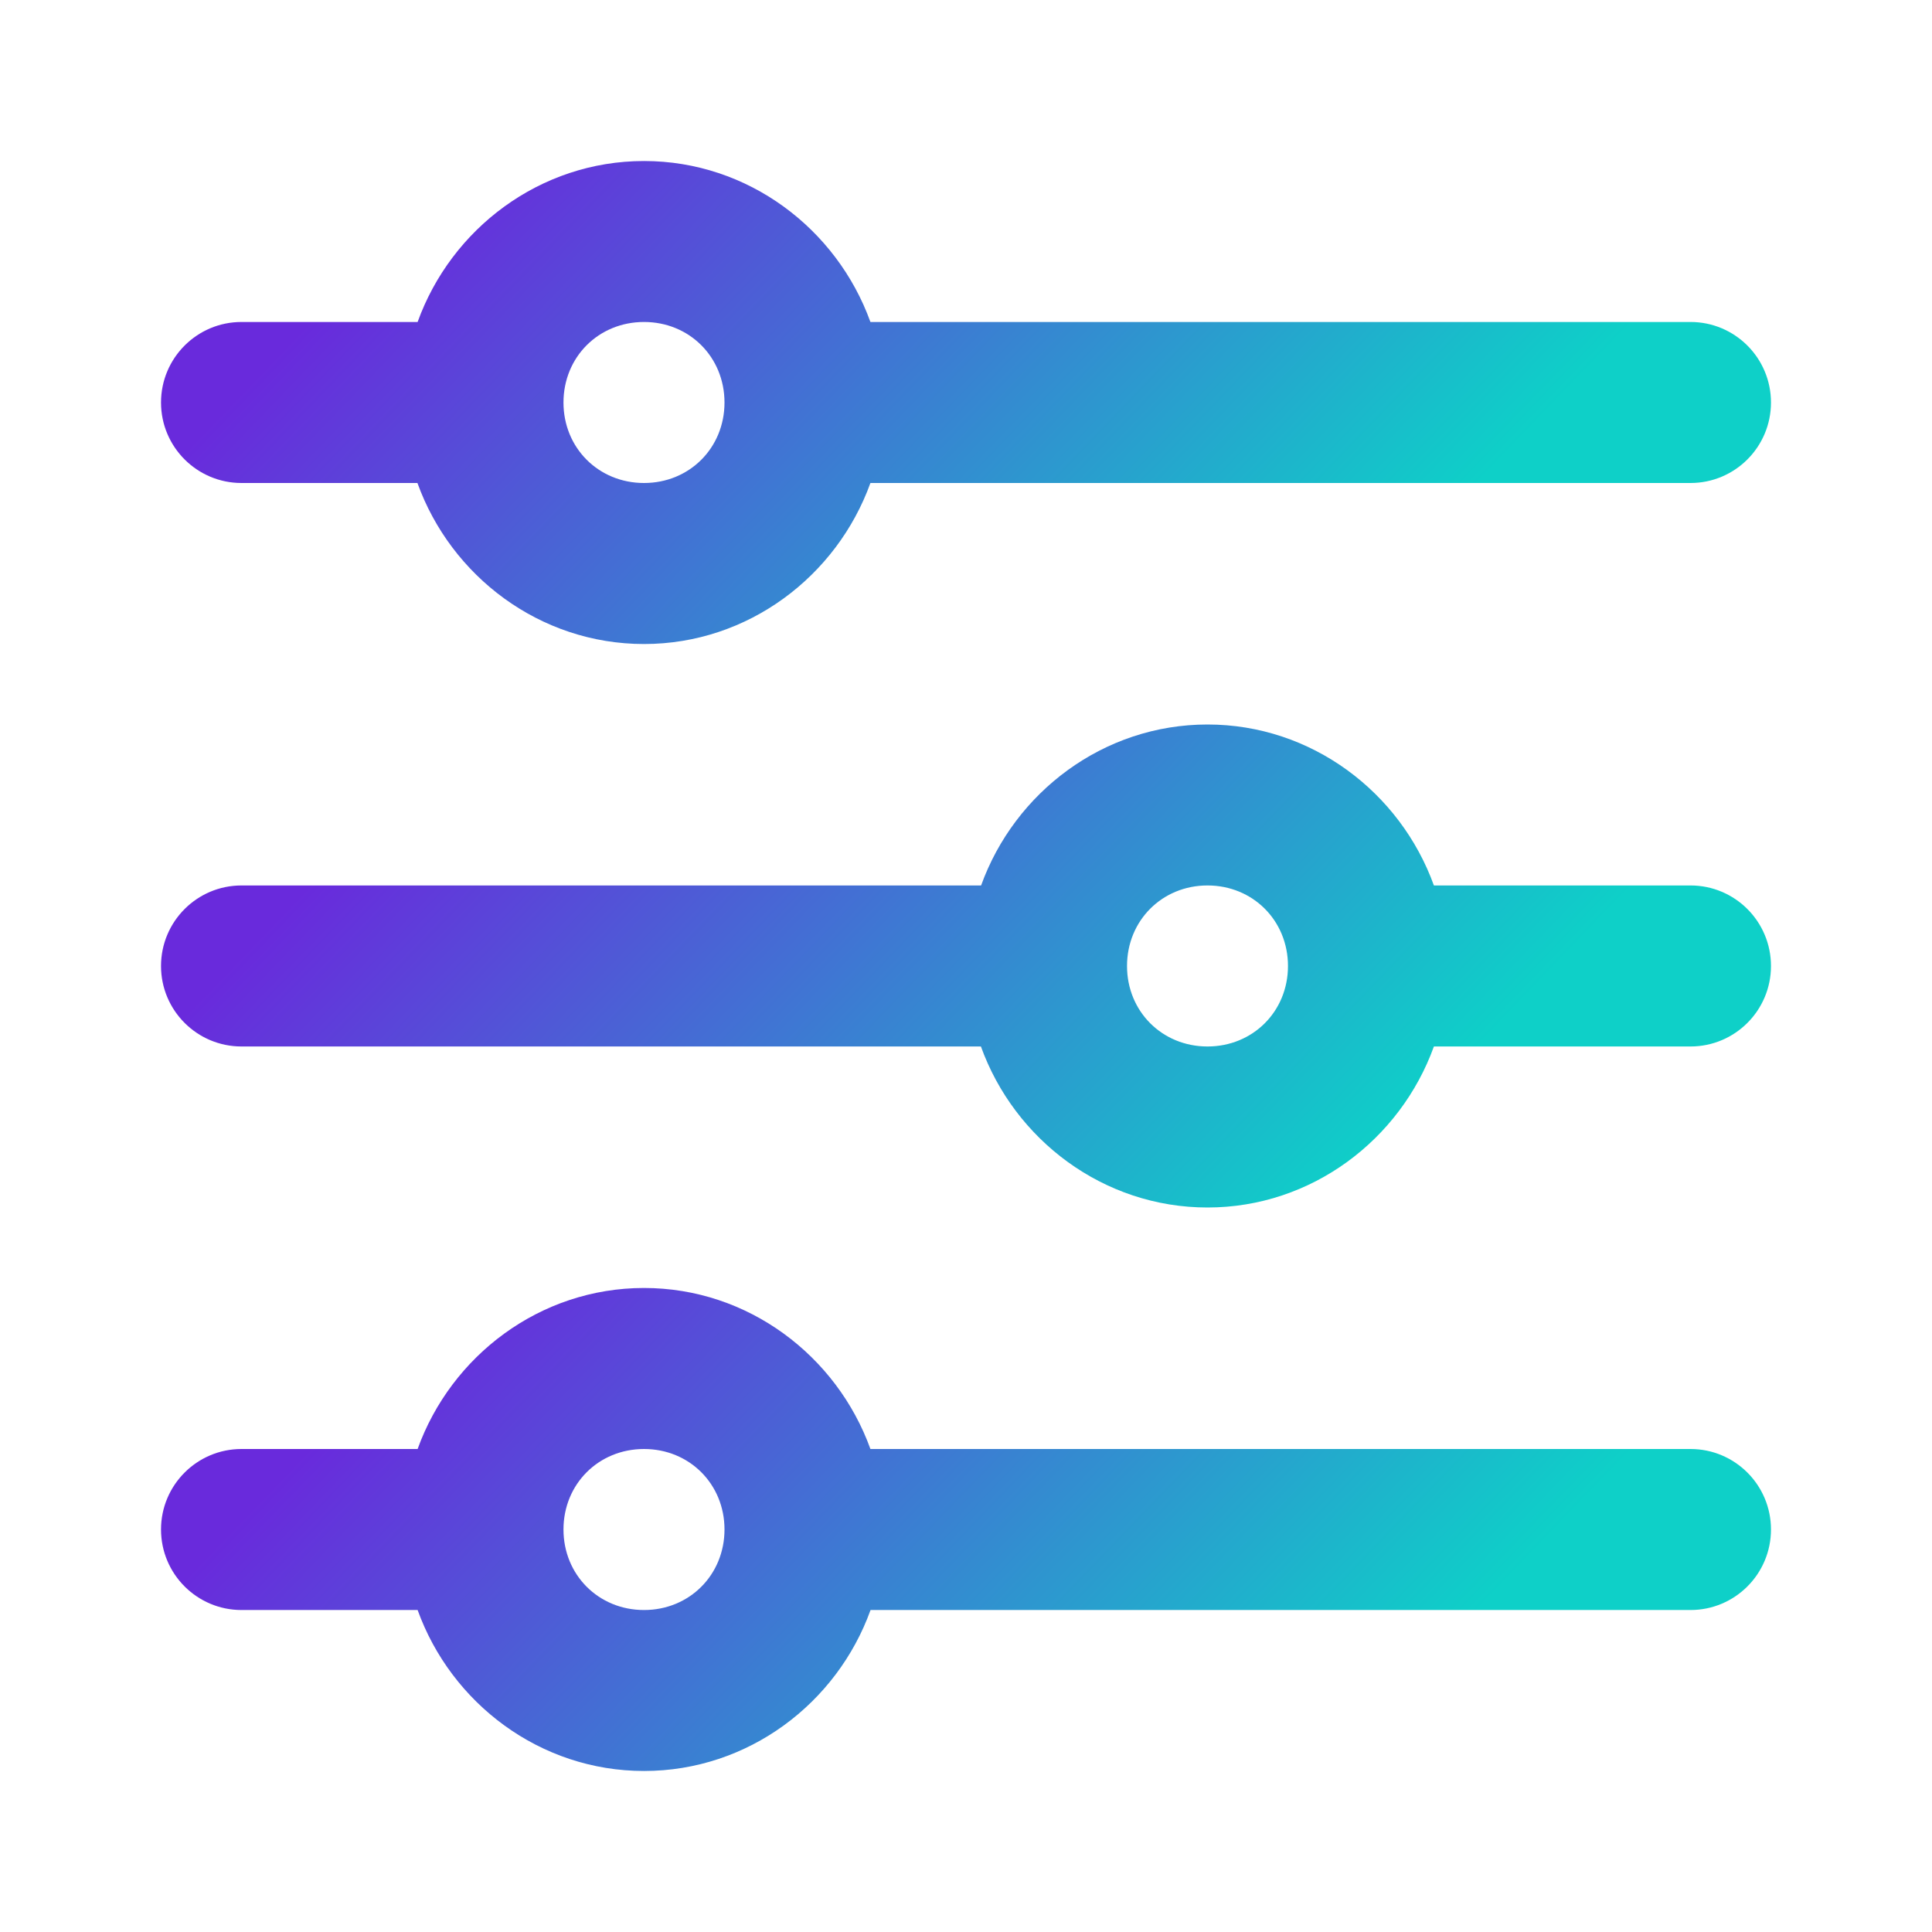 <svg width="32" height="32" viewBox="0 0 32 32" fill="none" xmlns="http://www.w3.org/2000/svg">
<path d="M10.667 2.667C8.942 2.667 7.473 3.79 6.917 5.333H4C3.264 5.333 2.667 5.93 2.667 6.667C2.667 7.403 3.264 8 4 8H6.914C7.47 9.544 8.941 10.667 10.667 10.667C12.391 10.667 13.86 9.543 14.417 8H28C28.736 8 29.333 7.403 29.333 6.667C29.333 5.93 28.736 5.333 28 5.333H14.417C13.86 3.79 12.391 2.667 10.667 2.667ZM10.667 5.333C11.419 5.333 12 5.914 12 6.667C12 7.419 11.419 8 10.667 8C9.914 8 9.333 7.419 9.333 6.667C9.333 5.914 9.914 5.333 10.667 5.333Z" fill="url(#paint0_linear_489_12793)"/>
<path d="M20 12C18.276 12 16.806 13.123 16.25 14.666H4C3.264 14.666 2.667 15.263 2.667 16C2.667 16.736 3.264 17.333 4 17.333H16.247C16.803 18.877 18.275 20 20 20C21.724 20 23.193 18.876 23.75 17.333H28C28.736 17.333 29.333 16.736 29.333 16C29.333 15.263 28.736 14.666 28 14.666H23.75C23.193 13.123 21.724 12 20 12ZM20 14.666C20.752 14.666 21.333 15.248 21.333 16C21.333 16.752 20.752 17.333 20 17.333C19.248 17.333 18.667 16.752 18.667 16C18.667 15.248 19.248 14.666 20 14.666Z" fill="url(#paint1_linear_489_12793)"/>
<path d="M10.667 21.333C8.942 21.333 7.473 22.457 6.917 24H4C3.264 24 2.667 24.597 2.667 25.333C2.667 26.07 3.264 26.667 4 26.667H6.917C7.473 28.21 8.942 29.333 10.667 29.333C12.392 29.333 13.863 28.211 14.419 26.667H28C28.736 26.667 29.333 26.07 29.333 25.333C29.333 24.597 28.736 24 28 24H14.417C13.86 22.457 12.391 21.333 10.667 21.333ZM10.667 24C11.419 24 12 24.581 12 25.333C12 26.085 11.419 26.667 10.667 26.667C9.914 26.667 9.333 26.085 9.333 25.333C9.333 24.581 9.914 24 10.667 24Z" fill="url(#paint2_linear_489_12793)"/>
<defs>
<linearGradient id="paint0_linear_489_12793" x1="7.667" y1="2.667" x2="21.571" y2="16.033" gradientUnits="userSpaceOnUse">
<stop stop-color="#692ADC"/>
<stop offset="0.821" stop-color="#0ED0C8"/>
</linearGradient>
<linearGradient id="paint1_linear_489_12793" x1="7.667" y1="12" x2="21.571" y2="25.366" gradientUnits="userSpaceOnUse">
<stop stop-color="#692ADC"/>
<stop offset="0.821" stop-color="#0ED0C8"/>
</linearGradient>
<linearGradient id="paint2_linear_489_12793" x1="7.667" y1="21.333" x2="21.571" y2="34.699" gradientUnits="userSpaceOnUse">
<stop stop-color="#692ADC"/>
<stop offset="0.821" stop-color="#0ED0C8"/>
</linearGradient>
</defs>
</svg>

